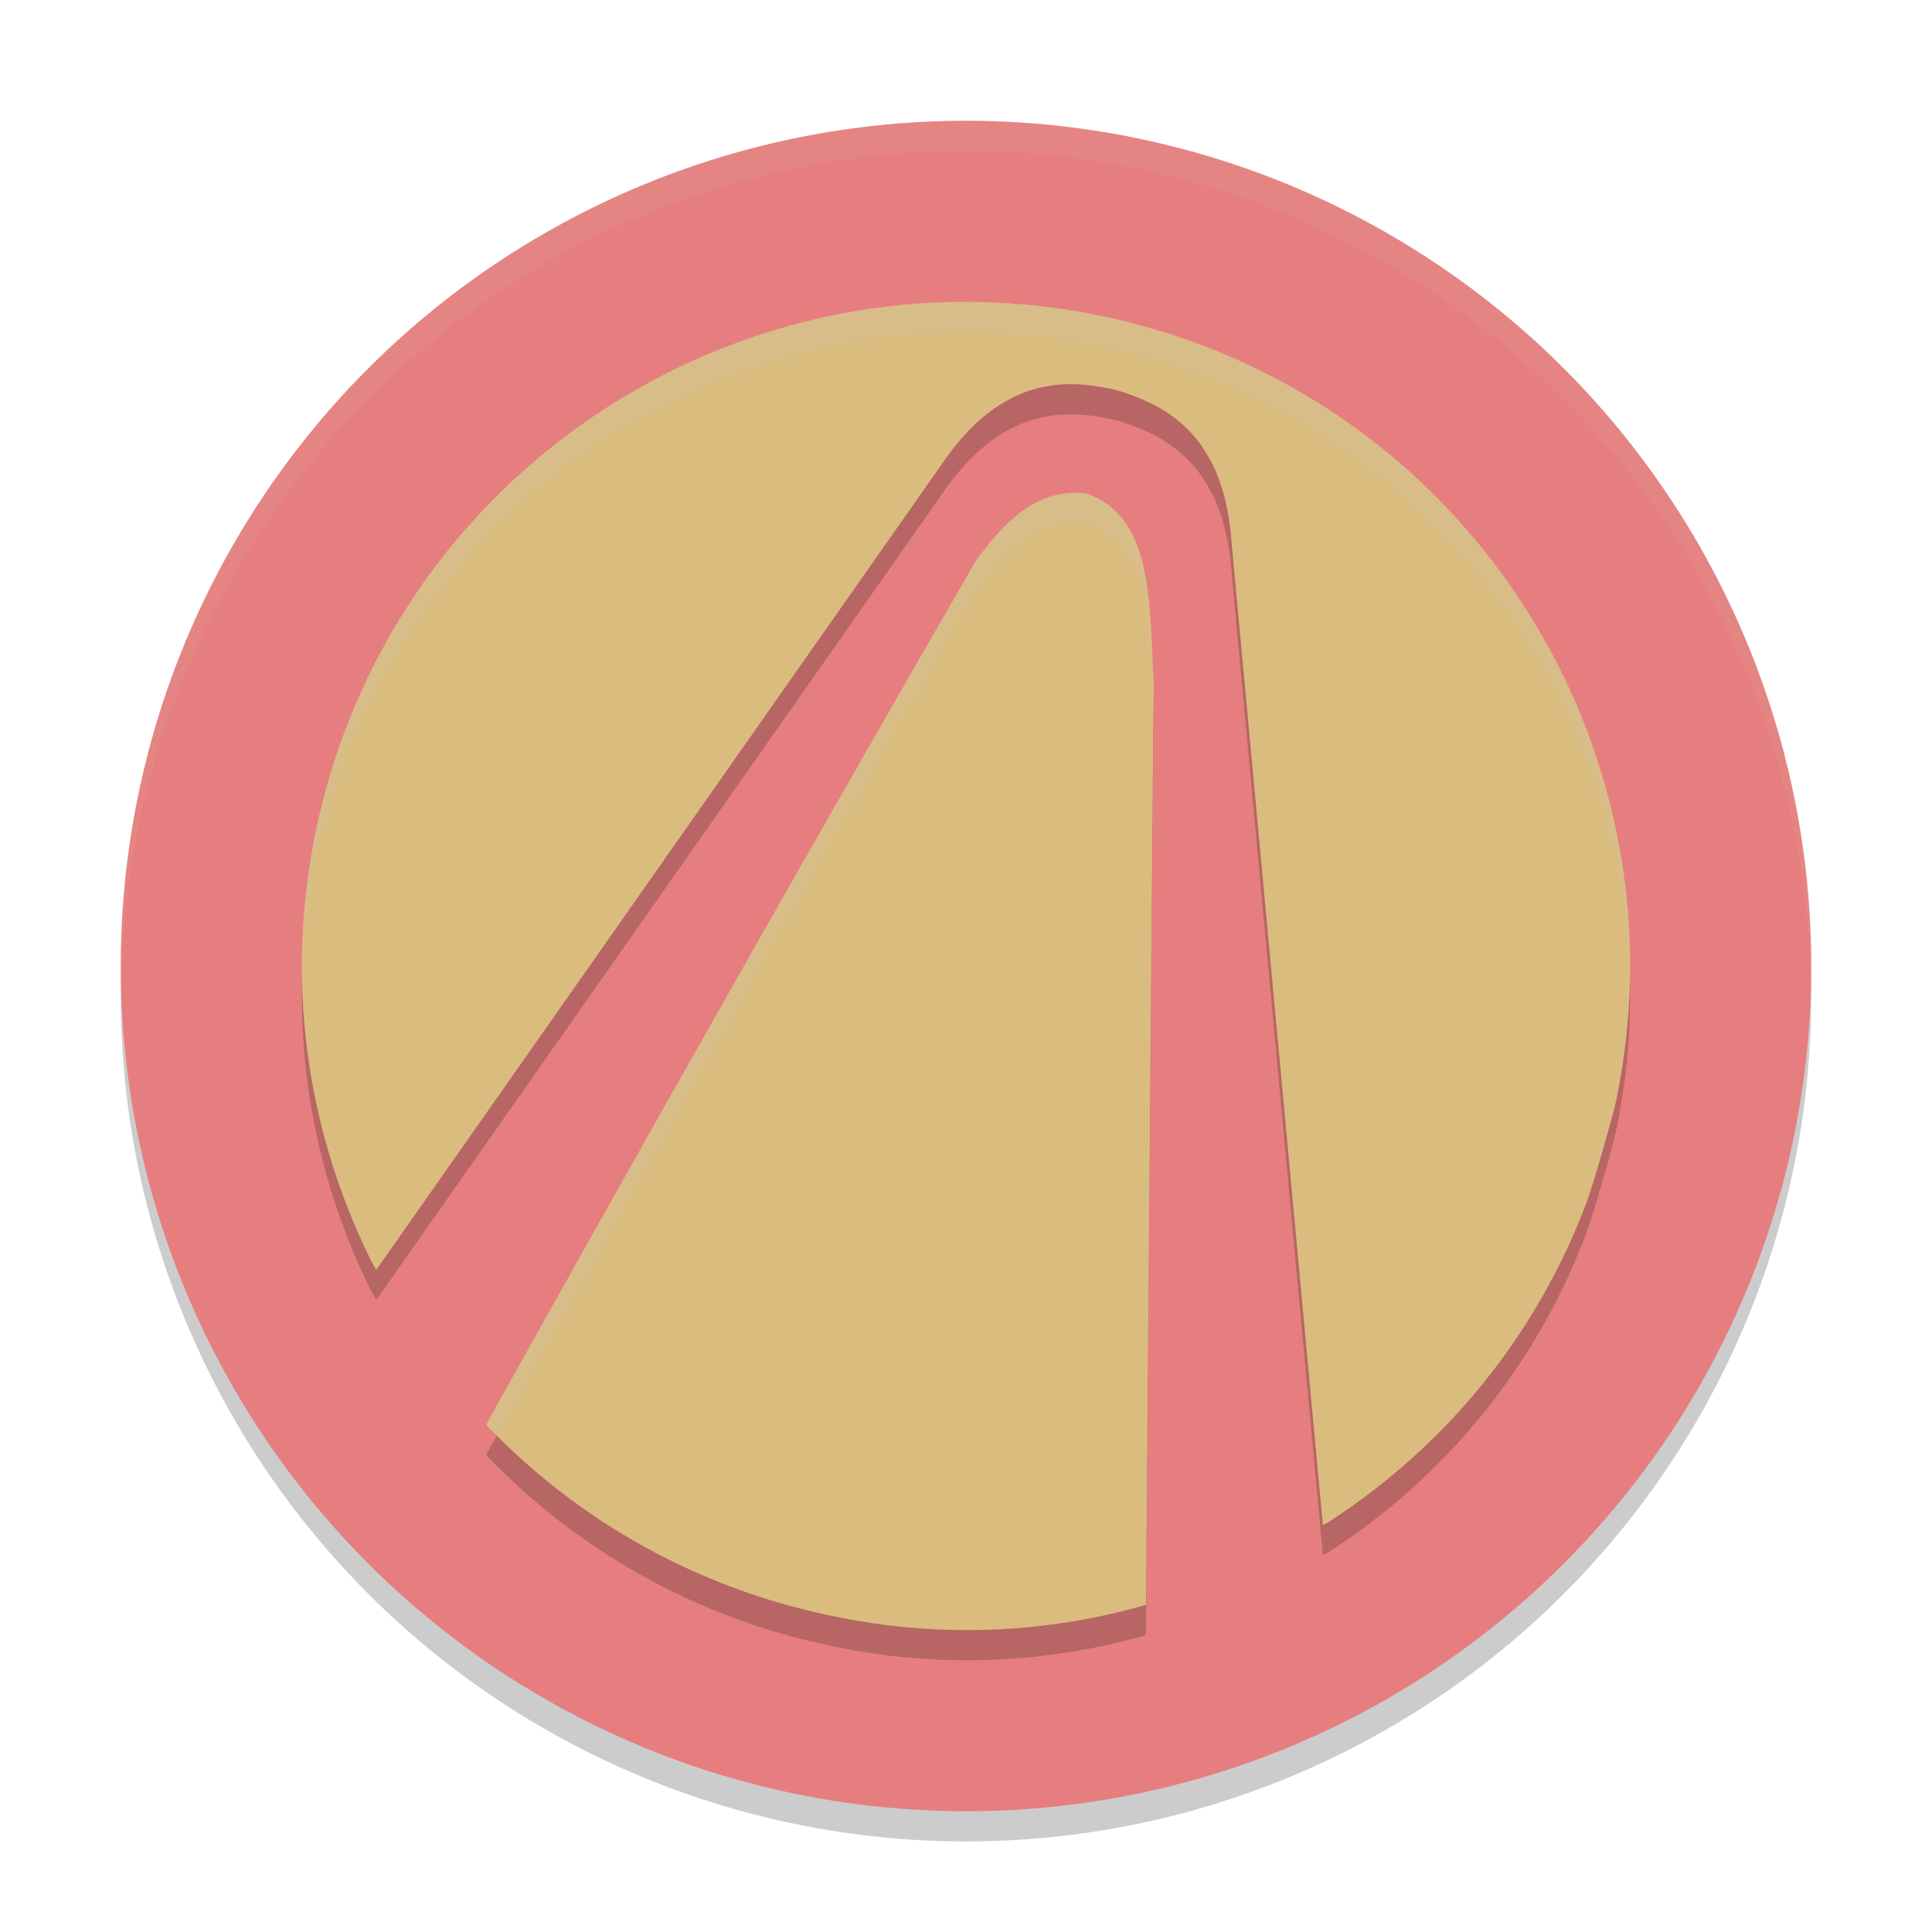 <svg xmlns="http://www.w3.org/2000/svg" width="64" height="64" version="1">
 <circle style="opacity:0.2" cx="-32" cy="33" r="28" transform="scale(-1,1)"/>
 <circle style="fill:#e67e80" cx="-32" cy="32" r="28" transform="scale(-1,1)"/>
 <path style="opacity:0.1;fill:#d3c6aa" d="M 32,4 A 28,28 0 0 1 60,32 28,28 0 0 1 59.978,32.586 28,28 0 0 0 32,5 28,28 0 0 0 4.021,32.414 28,28 0 0 1 4,32 28,28 0 0 1 32,4 Z"/>
 <path style="opacity:0.2" d="M 36.564,11.484 C 34.242,10.986 31.815,10.87 29.445,11.147 26.005,11.549 22.674,12.777 19.783,14.709 16.925,16.618 14.578,19.135 12.887,22.102 12.239,23.238 11.687,24.451 11.245,25.708 10.937,26.588 10.656,27.606 10.463,28.531 9.459,33.354 10.097,38.327 12.286,42.748 L 12.463,43.068 C 12.463,43.068 31.028,16.624 31.121,16.485 31.698,15.623 32.287,14.989 32.951,14.52 33.11,14.408 33.5,14.185 33.673,14.107 34.472,13.75 35.317,13.644 36.265,13.788 36.924,13.886 37.121,13.945 37.701,14.173 38.593,14.522 39.275,15.036 39.788,15.745 39.899,15.899 40.125,16.287 40.207,16.464 40.547,17.202 40.741,18.045 40.808,19.08 L 43.822,51.516 44.01,51.419 C 45.069,50.738 46.129,49.912 47.068,49.037 49.487,46.782 51.349,44.008 52.534,40.894 52.825,40.127 53.435,37.916 53.531,37.487 54.411,33.299 54.049,28.972 52.482,24.975 51.844,23.347 50.992,21.763 49.982,20.33 47.247,16.448 43.371,13.578 38.875,12.105 38.156,11.87 37.311,11.643 36.564,11.484 Z M 35.964,17.341 C 34.3,17.168 33.234,18.344 32.325,19.581 28.018,27.037 23.427,35.113 18.768,43.426 17.428,45.816 16.115,48.168 16.111,48.186 16.107,48.201 16.164,48.265 16.393,48.496 19.018,51.142 22.266,53.068 25.855,54.108 26.675,54.344 28.035,54.676 29.483,54.849 32.263,55.179 35.052,54.968 37.762,54.222 L 37.963,54.158 38.217,23.633 C 38.07,20.919 38.201,18.092 35.964,17.341 Z"/>
 <path style="fill:#dbbc7f" d="M 36.564,10.484 C 34.242,9.986 31.815,9.87 29.445,10.147 26.005,10.549 22.674,11.777 19.783,13.709 16.925,15.618 14.578,18.135 12.887,21.102 12.239,22.238 11.687,23.451 11.245,24.708 10.937,25.588 10.656,26.606 10.463,27.531 9.459,32.354 10.097,37.327 12.286,41.748 L 12.463,42.068 C 12.463,42.068 31.028,15.624 31.121,15.485 31.698,14.623 32.287,13.989 32.951,13.52 33.11,13.408 33.5,13.185 33.673,13.107 34.472,12.75 35.317,12.644 36.265,12.788 36.924,12.886 37.121,12.945 37.701,13.173 38.593,13.522 39.275,14.036 39.788,14.745 39.899,14.899 40.125,15.287 40.207,15.464 40.547,16.202 40.741,17.045 40.808,18.08 L 43.822,50.516 44.01,50.419 C 45.069,49.738 46.129,48.912 47.068,48.037 49.487,45.782 51.349,43.008 52.534,39.894 52.825,39.127 53.435,36.916 53.531,36.487 54.411,32.299 54.049,27.972 52.482,23.975 51.844,22.347 50.992,20.763 49.982,19.33 47.247,15.448 43.371,12.578 38.875,11.105 38.156,10.87 37.311,10.643 36.564,10.484 Z M 35.964,16.341 C 34.3,16.168 33.234,17.344 32.325,18.581 28.018,26.037 23.427,34.113 18.768,42.426 17.428,44.816 16.115,47.168 16.111,47.186 16.107,47.201 16.164,47.265 16.393,47.496 19.018,50.142 22.266,52.068 25.855,53.108 26.675,53.344 28.035,53.676 29.483,53.849 32.263,54.179 35.052,53.968 37.762,53.222 L 37.963,53.158 38.217,22.633 C 38.07,19.919 38.201,17.092 35.964,16.341 Z"/>
 <path style="opacity:0.2;fill:#d3c6aa" d="M 31.23,10.014 C 33.022,9.953 34.823,10.111 36.564,10.484 37.311,10.643 38.156,10.87 38.875,11.105 43.371,12.578 47.247,15.448 49.982,19.33 50.992,20.763 51.844,22.347 52.482,23.975 53.543,26.679 54.037,29.537 53.982,32.398 53.915,29.873 53.419,27.364 52.482,24.975 51.844,23.347 50.992,21.763 49.982,20.33 47.247,16.448 43.371,13.578 38.875,12.105 38.156,11.87 37.311,11.643 36.564,11.484 34.242,10.986 31.815,10.869 29.445,11.146 26.005,11.548 22.674,12.777 19.783,14.709 16.925,16.618 14.578,19.135 12.887,22.102 12.239,23.238 11.686,24.45 11.244,25.707 10.936,26.587 10.656,27.606 10.463,28.531 10.214,29.725 10.068,30.928 10.02,32.129 10.011,30.596 10.145,29.057 10.463,27.531 10.656,26.606 10.936,25.587 11.244,24.707 11.686,23.45 12.239,22.238 12.887,21.102 14.578,18.135 16.925,15.618 19.783,13.709 22.674,11.777 26.005,10.548 29.445,10.146 30.038,10.077 30.633,10.034 31.23,10.014 Z M 35.367,16.336 C 35.557,16.318 35.757,16.32 35.965,16.342 38.202,17.093 38.07,19.919 38.217,22.633 L 38.209,23.488 C 38.074,20.82 38.162,18.079 35.965,17.342 34.301,17.169 33.233,18.343 32.324,19.58 28.017,27.036 23.427,35.113 18.768,43.426 17.604,45.502 16.744,47.047 16.461,47.561 16.439,47.538 16.415,47.518 16.393,47.496 16.164,47.265 16.107,47.201 16.111,47.186 16.115,47.168 17.428,44.816 18.768,42.426 23.427,34.113 28.017,26.036 32.324,18.58 33.12,17.498 34.036,16.462 35.367,16.336 Z"/>
</svg>
